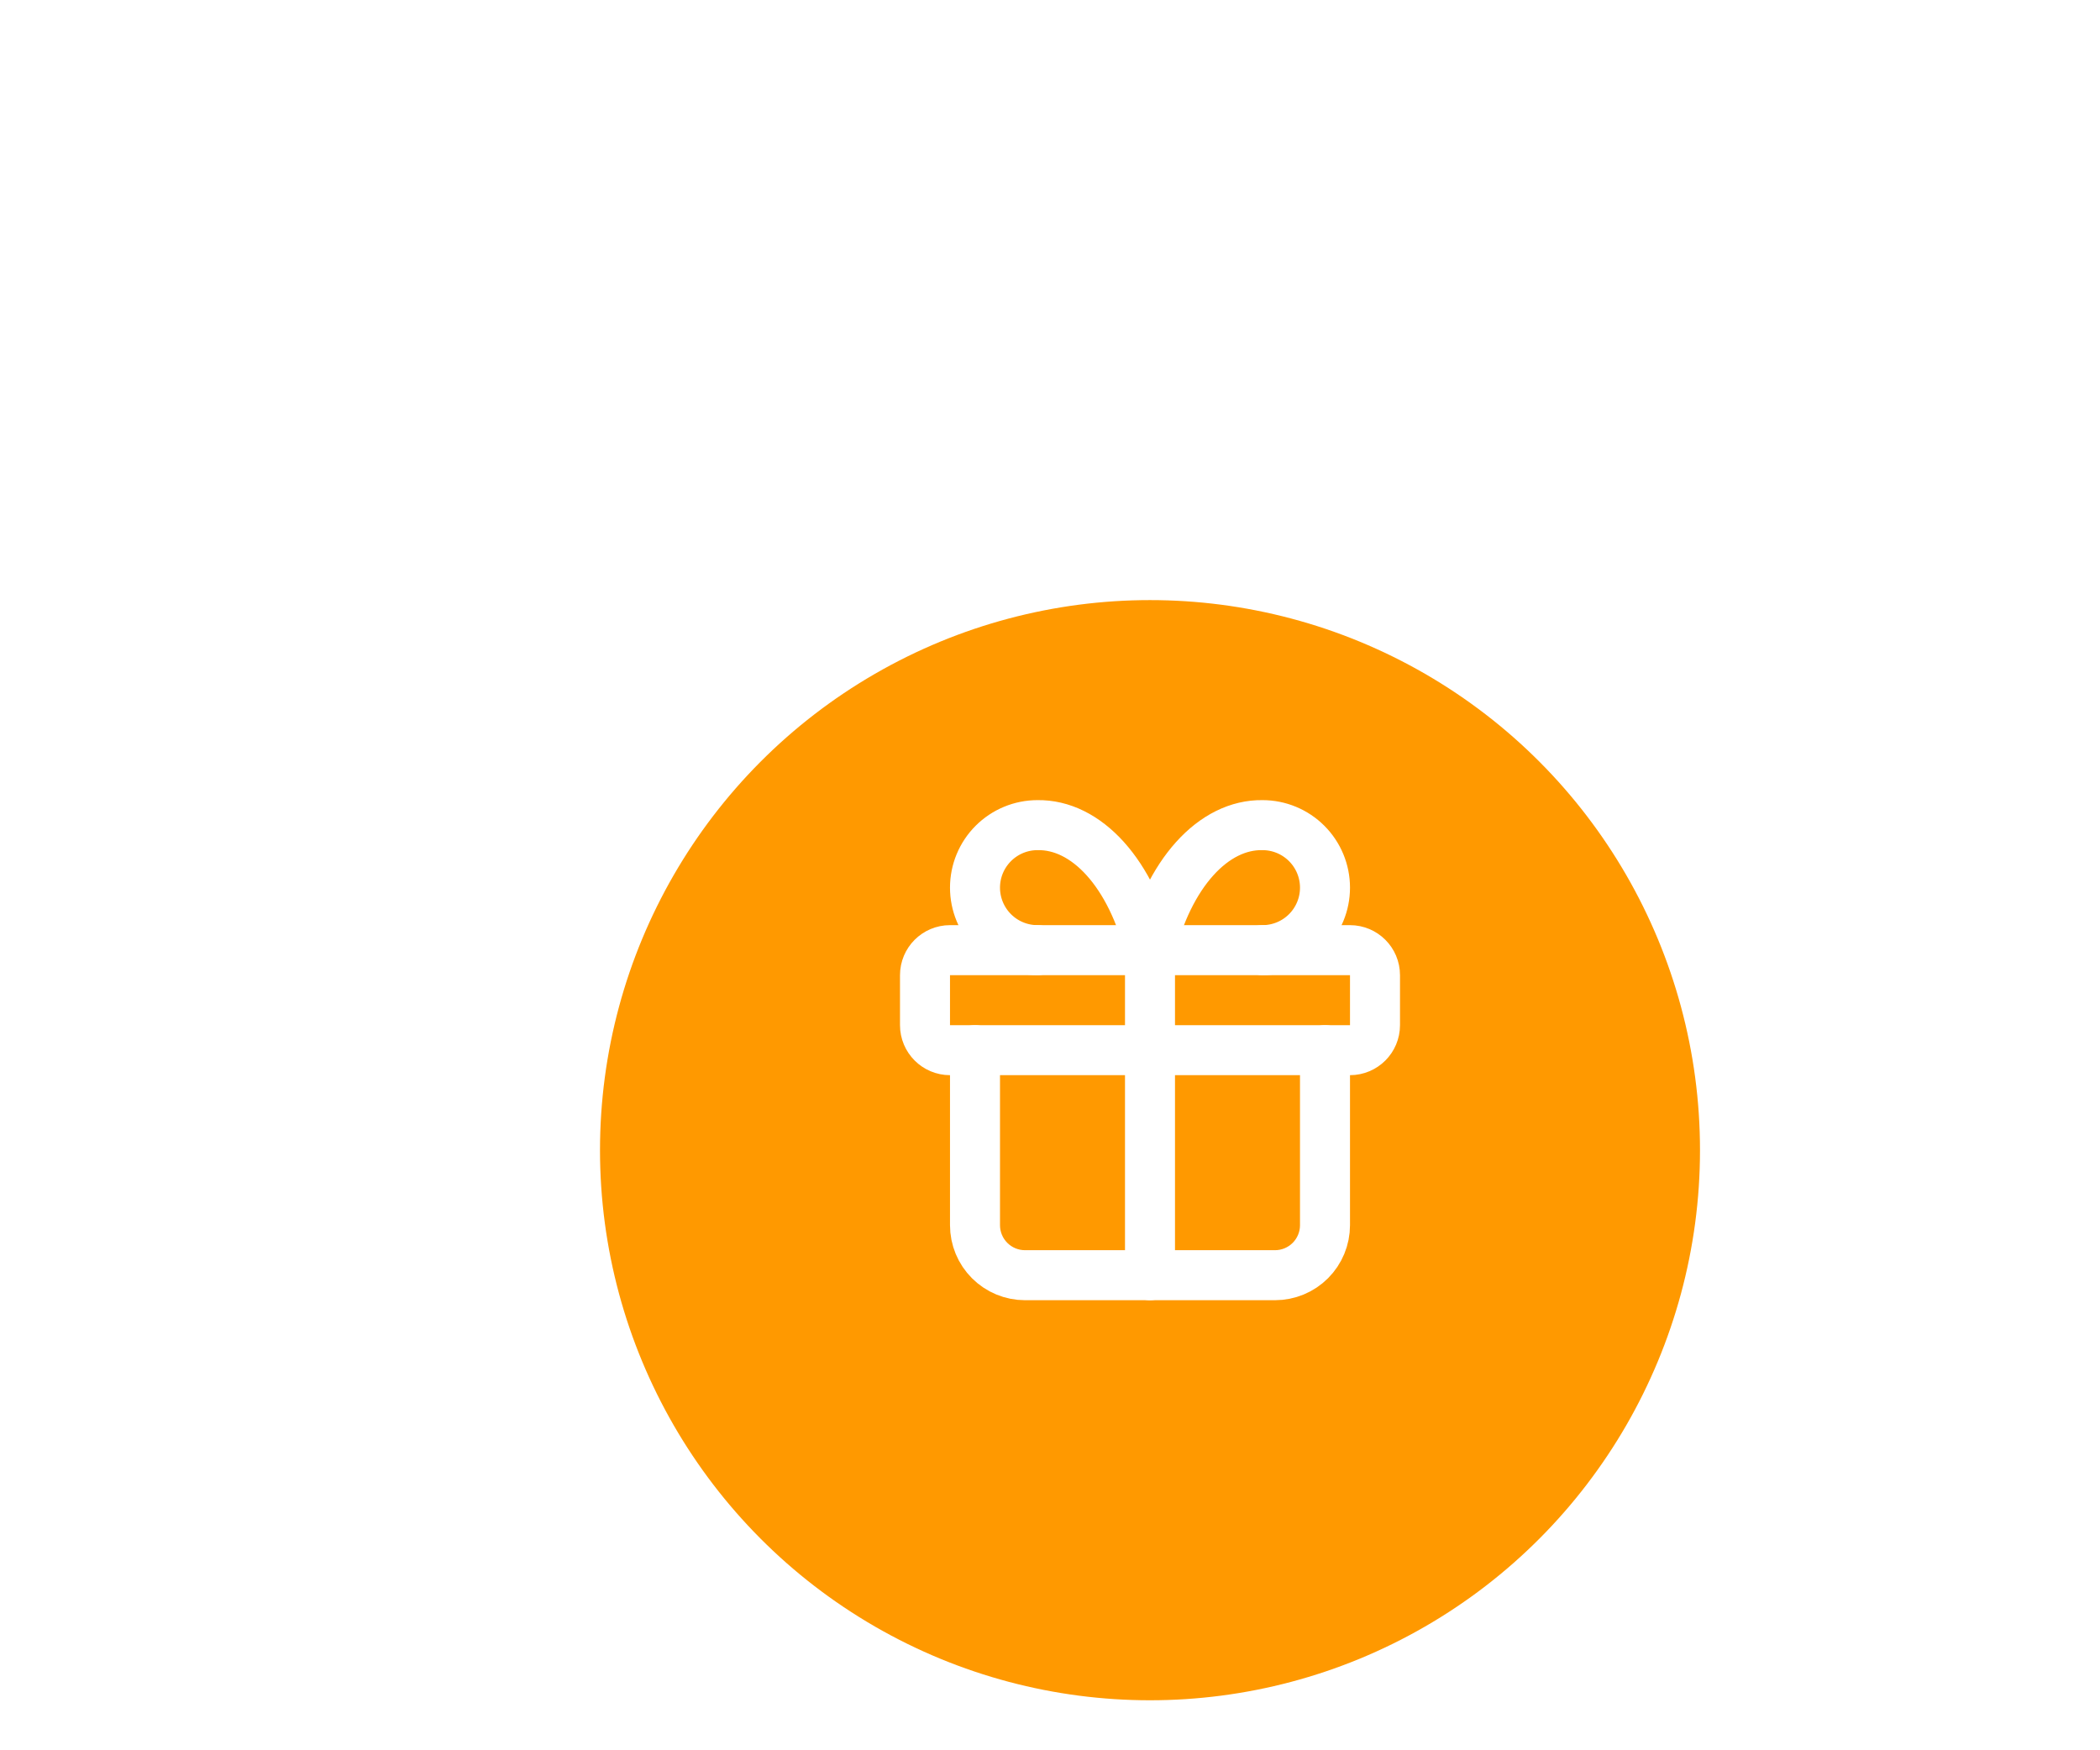 <svg width="84" height="70" viewBox="0 0 84 70" fill="none" xmlns="http://www.w3.org/2000/svg">
<g filter="url(#filter0_d)">
<circle cx="46" cy="42" r="22" fill="#FF9900"/>
</g>
<path d="M54 38H38C37.448 38 37 38.448 37 39V41C37 41.552 37.448 42 38 42H54C54.552 42 55 41.552 55 41V39C55 38.448 54.552 38 54 38Z" stroke="white" stroke-width="2" stroke-linecap="round" stroke-linejoin="round"/>
<path d="M46 38V51" stroke="white" stroke-width="2" stroke-linecap="round" stroke-linejoin="round"/>
<path d="M53 42V49C53 49.53 52.789 50.039 52.414 50.414C52.039 50.789 51.53 51 51 51H41C40.47 51 39.961 50.789 39.586 50.414C39.211 50.039 39 49.53 39 49V42" stroke="white" stroke-width="2" stroke-linecap="round" stroke-linejoin="round"/>
<path d="M41.5 38C40.837 38 40.201 37.737 39.732 37.268C39.263 36.799 39 36.163 39 35.5C39 34.837 39.263 34.202 39.732 33.733C40.201 33.264 40.837 33 41.5 33C42.465 32.984 43.41 33.452 44.213 34.344C45.015 35.236 45.638 36.51 46 38C46.362 36.51 46.985 35.236 47.787 34.344C48.59 33.452 49.535 32.984 50.5 33C51.163 33 51.799 33.264 52.268 33.733C52.737 34.202 53 34.837 53 35.5C53 36.163 52.737 36.799 52.268 37.268C51.799 37.737 51.163 38 50.5 38" stroke="white" stroke-width="2" stroke-linecap="round" stroke-linejoin="round"/>
<defs>
<filter id="filter0_d" x="0" y="0" width="92" height="92" filterUnits="userSpaceOnUse" color-interpolation-filters="sRGB">
<feFlood flood-opacity="0" result="BackgroundImageFix"/>
<feColorMatrix in="SourceAlpha" type="matrix" values="0 0 0 0 0 0 0 0 0 0 0 0 0 0 0 0 0 0 127 0"/>
<feOffset dy="4"/>
<feGaussianBlur stdDeviation="12"/>
<feColorMatrix type="matrix" values="0 0 0 0 0.525 0 0 0 0 0.583 0 0 0 0 0.574 0 0 0 0.15 0"/>
<feBlend mode="normal" in2="BackgroundImageFix" result="effect1_dropShadow"/>
<feBlend mode="normal" in="SourceGraphic" in2="effect1_dropShadow" result="shape"/>
</filter>
</defs>
</svg>
